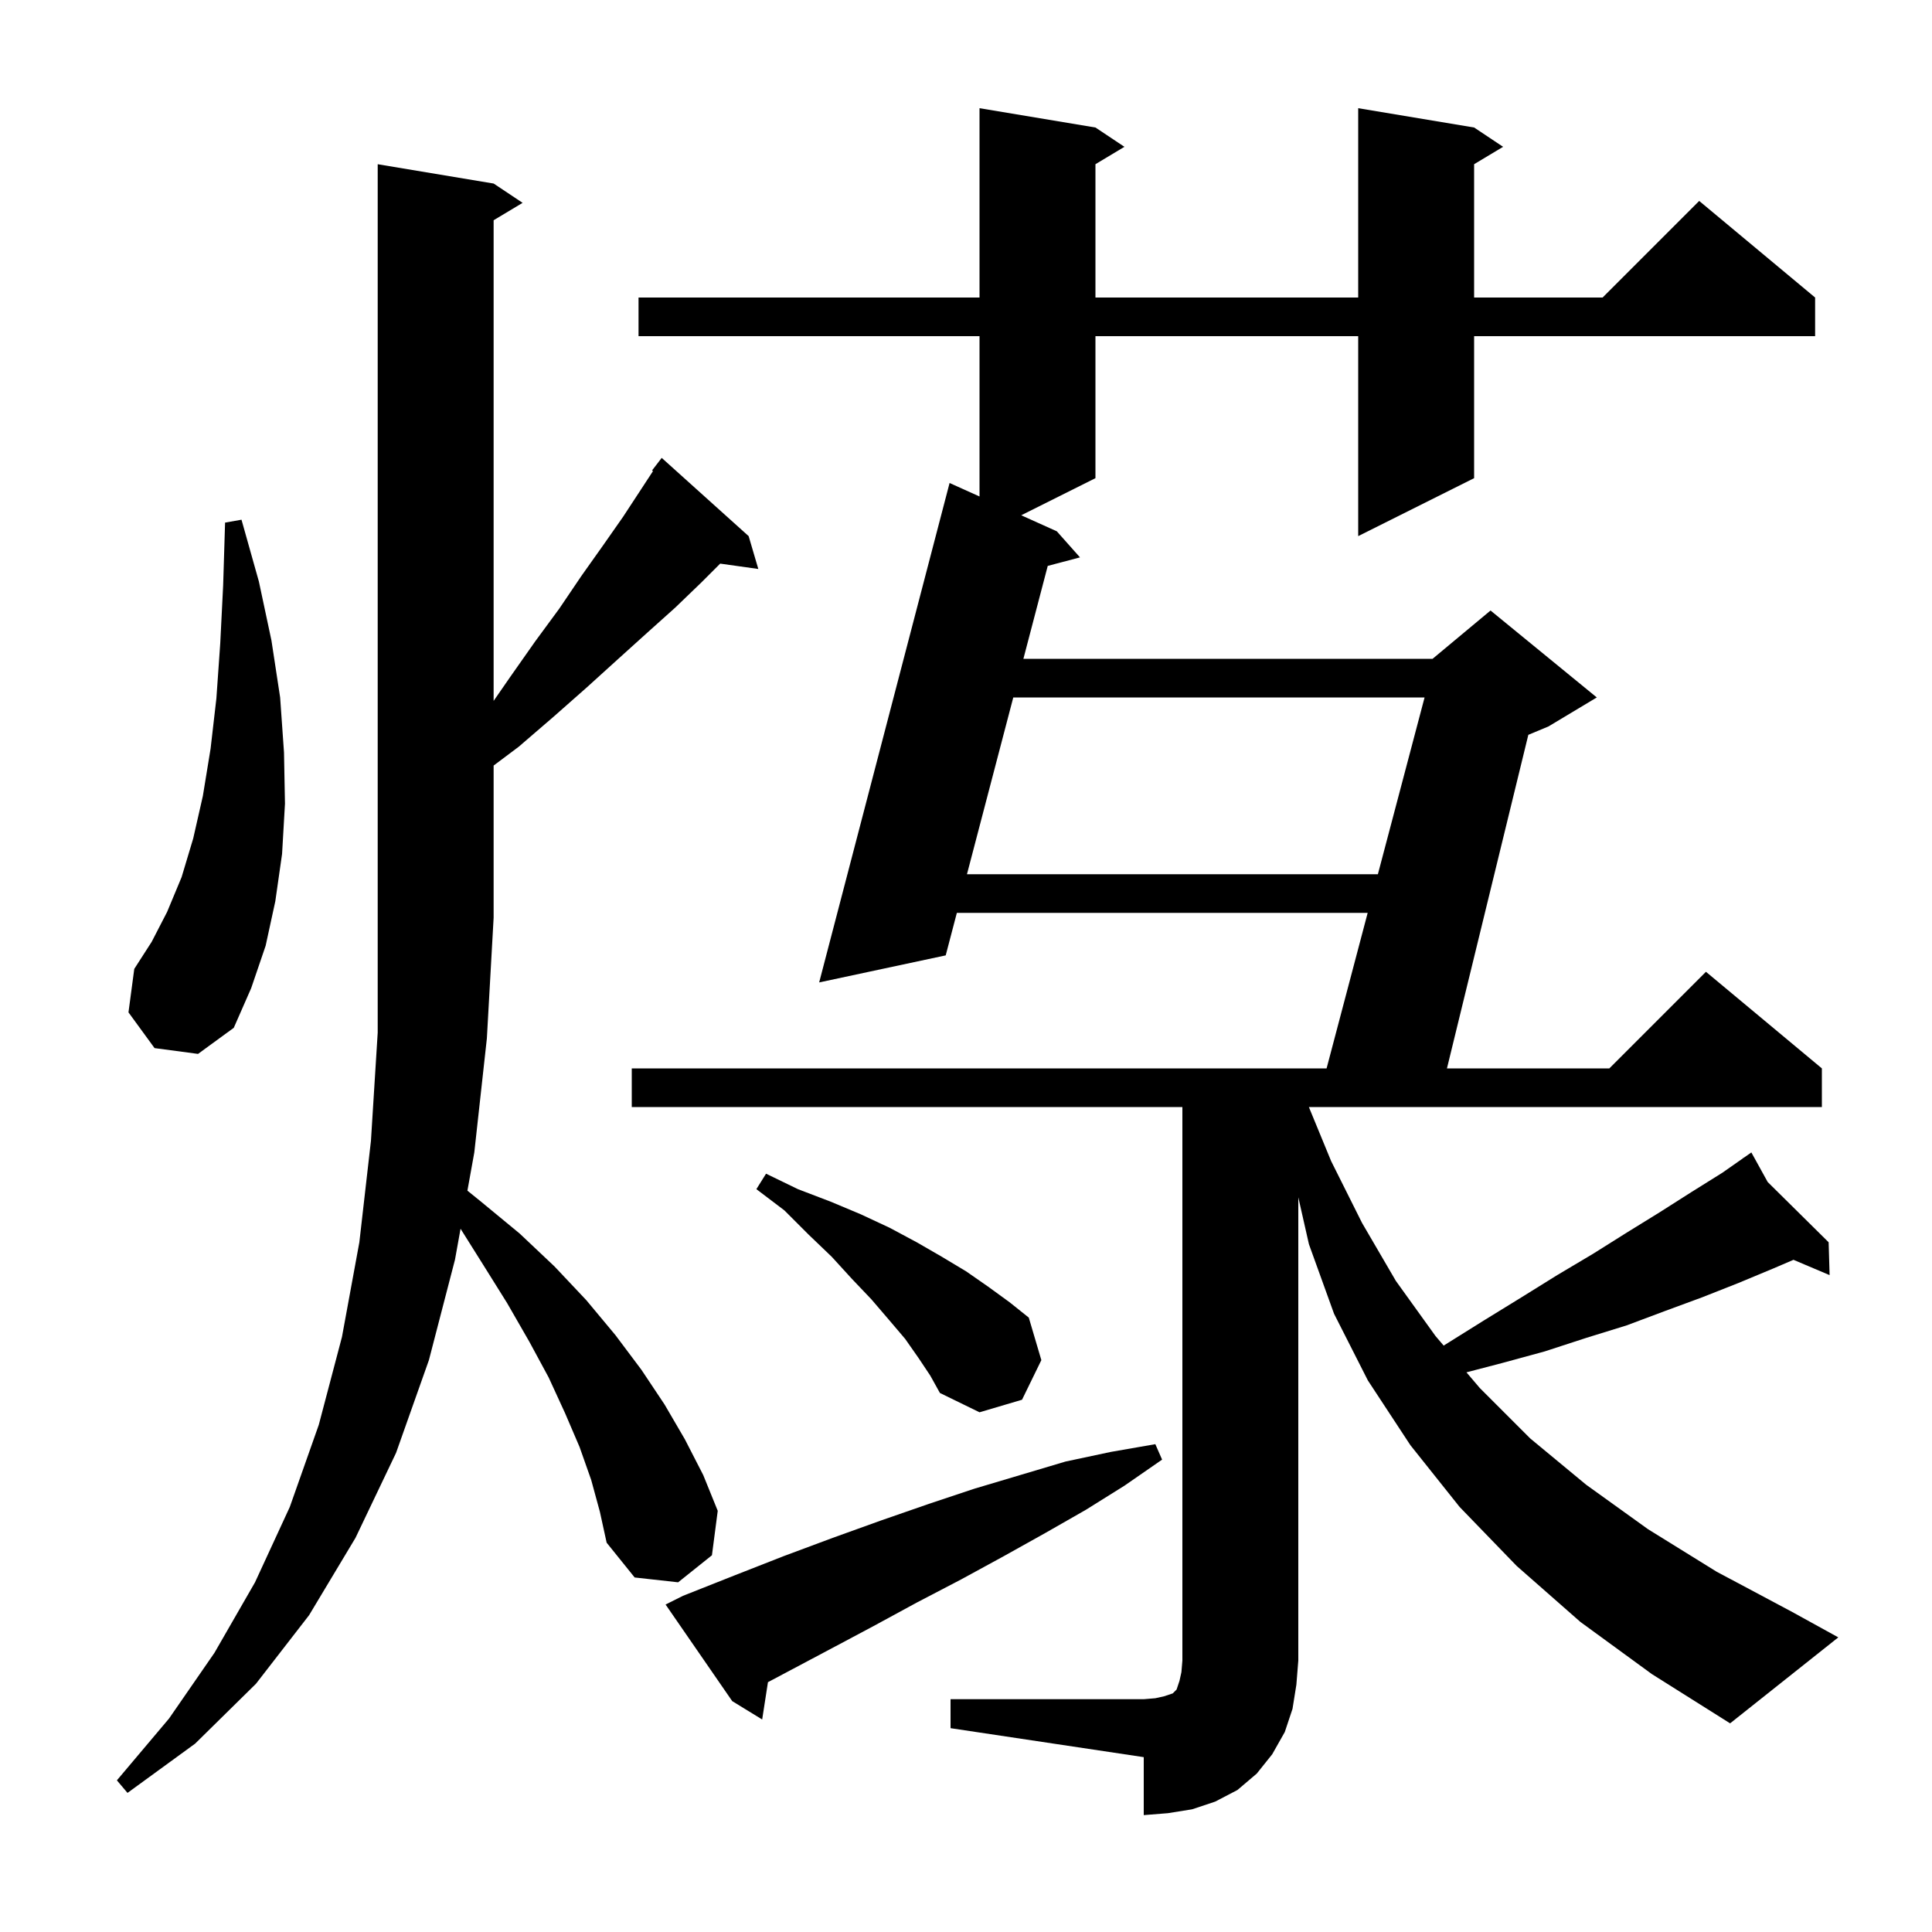 <svg xmlns="http://www.w3.org/2000/svg" xmlns:xlink="http://www.w3.org/1999/xlink" version="1.1" baseProfile="full" viewBox="0 0 200 200" width="200" height="200">
<g fill="black">
<path d="M 98.4 175.9 L 118.4 175.9 L 119.6 175.8 L 120.5 175.6 L 121.4 175.3 L 121.8 174.9 L 122.1 174.0 L 122.3 173.1 L 122.4 171.9 L 122.4 114.6 L 65.4 114.6 L 65.4 110.6 L 137.328 110.6 L 141.581 94.5 L 99.053 94.5 L 97.9 98.9 L 84.8 101.7 L 98.3 50.0 L 101.4 51.396 L 101.4 34.8 L 66.1 34.8 L 66.1 30.8 L 101.4 30.8 L 101.4 11.2 L 113.4 13.2 L 116.4 15.2 L 113.4 17.0 L 113.4 30.8 L 140.6 30.8 L 140.6 11.2 L 152.6 13.2 L 155.6 15.2 L 152.6 17.0 L 152.6 30.8 L 165.9 30.8 L 175.9 20.8 L 187.9 30.8 L 187.9 34.8 L 152.6 34.8 L 152.6 49.5 L 140.6 55.5 L 140.6 34.8 L 113.4 34.8 L 113.4 49.5 L 105.718 53.341 L 109.4 55.0 L 111.8 57.7 L 108.462 58.582 L 105.942 68.2 L 148.3 68.2 L 154.3 63.2 L 165.3 72.2 L 160.3 75.2 L 158.212 76.07 L 149.788 110.6 L 166.6 110.6 L 176.6 100.6 L 188.6 110.6 L 188.6 114.6 L 135.494 114.6 L 137.8 120.2 L 141.0 126.6 L 144.5 132.6 L 148.6 138.3 L 149.449 139.296 L 149.6 139.2 L 153.6 136.7 L 157.5 134.3 L 161.2 132.0 L 164.9 129.8 L 168.4 127.6 L 171.8 125.5 L 175.1 123.4 L 178.3 121.4 L 180.459 119.888 L 180.4 119.8 L 180.477 119.876 L 181.3 119.3 L 182.992 122.363 L 189.3 128.6 L 189.4 132.0 L 185.662 130.416 L 183.6 131.3 L 180.0 132.8 L 176.2 134.3 L 172.4 135.7 L 168.4 137.2 L 164.2 138.5 L 159.9 139.9 L 155.5 141.1 L 151.806 142.064 L 153.2 143.7 L 158.4 148.9 L 164.2 153.7 L 170.6 158.3 L 177.7 162.7 L 185.4 166.8 L 190.3 169.5 L 179.1 178.4 L 171.0 173.3 L 163.6 167.9 L 157.0 162.1 L 151.1 156.0 L 146.0 149.6 L 141.6 142.9 L 138.1 136.0 L 135.5 128.8 L 134.4 123.947 L 134.4 171.9 L 134.2 174.4 L 133.8 176.9 L 133.0 179.3 L 131.7 181.6 L 130.1 183.6 L 128.1 185.3 L 125.8 186.5 L 123.4 187.3 L 120.9 187.7 L 118.4 187.9 L 118.4 181.9 L 98.4 178.9 Z M 61.2 153.2 L 60.0 149.8 L 58.5 146.3 L 56.8 142.6 L 54.8 138.9 L 52.5 134.9 L 50.0 130.9 L 47.677 127.2 L 47.1 130.4 L 44.4 140.8 L 41.0 150.4 L 36.8 159.2 L 32.0 167.2 L 26.5 174.3 L 20.2 180.5 L 13.2 185.6 L 12.1 184.3 L 17.5 177.9 L 22.2 171.1 L 26.4 163.8 L 30.0 156.0 L 33.0 147.5 L 35.4 138.4 L 37.2 128.6 L 38.4 118.1 L 39.1 106.9 L 39.1 17.0 L 51.1 19.0 L 54.1 21.0 L 51.1 22.8 L 51.1 72.556 L 52.8 70.1 L 55.4 66.4 L 57.9 63.0 L 60.2 59.6 L 62.4 56.5 L 64.5 53.5 L 66.4 50.6 L 67.599 48.767 L 67.5 48.7 L 68.5 47.4 L 77.5 55.5 L 78.5 58.9 L 74.554 58.346 L 72.6 60.3 L 69.9 62.9 L 67.0 65.5 L 63.9 68.3 L 60.7 71.2 L 57.3 74.2 L 53.7 77.3 L 51.1 79.25 L 51.1 95.0 L 50.4 107.5 L 49.1 119.3 L 48.387 123.256 L 49.8 124.4 L 53.8 127.7 L 57.4 131.1 L 60.7 134.6 L 63.7 138.2 L 66.4 141.8 L 68.8 145.4 L 70.9 149.0 L 72.8 152.7 L 74.3 156.4 L 73.7 161.0 L 70.2 163.8 L 65.7 163.3 L 62.8 159.7 L 62.1 156.5 Z M 70.7 165.2 L 76.0 163.1 L 81.1 161.1 L 86.2 159.2 L 91.2 157.4 L 96.1 155.7 L 100.9 154.1 L 110.3 151.3 L 115.0 150.3 L 119.6 149.5 L 120.3 151.1 L 116.4 153.8 L 112.4 156.3 L 108.2 158.7 L 103.9 161.1 L 99.5 163.5 L 94.9 165.9 L 90.3 168.4 L 85.6 170.9 L 79.498 174.138 L 78.9 178.0 L 75.8 176.1 L 68.9 166.1 Z M 95.1 140.6 L 93.7 138.6 L 92.0 136.6 L 90.2 134.5 L 88.2 132.4 L 86.1 130.1 L 83.7 127.8 L 81.2 125.3 L 78.3 123.1 L 79.3 121.5 L 82.6 123.1 L 86.0 124.4 L 89.1 125.7 L 92.1 127.1 L 94.9 128.6 L 97.5 130.1 L 100.0 131.6 L 102.3 133.2 L 104.5 134.8 L 106.5 136.4 L 107.8 140.8 L 105.8 144.9 L 101.4 146.2 L 97.3 144.2 L 96.3 142.4 Z M 16.0 108.5 L 13.3 104.8 L 13.9 100.3 L 15.7 97.5 L 17.3 94.4 L 18.8 90.8 L 20.0 86.8 L 21.0 82.4 L 21.8 77.5 L 22.4 72.3 L 22.8 66.6 L 23.1 60.6 L 23.3 54.1 L 25.0 53.8 L 26.8 60.2 L 28.1 66.3 L 29.0 72.2 L 29.4 77.9 L 29.5 83.2 L 29.2 88.4 L 28.5 93.3 L 27.5 97.9 L 26.0 102.3 L 24.2 106.4 L 20.5 109.1 Z M 104.894 72.2 L 100.1 90.5 L 142.638 90.5 L 147.472 72.2 Z " />
</g>
</svg>
